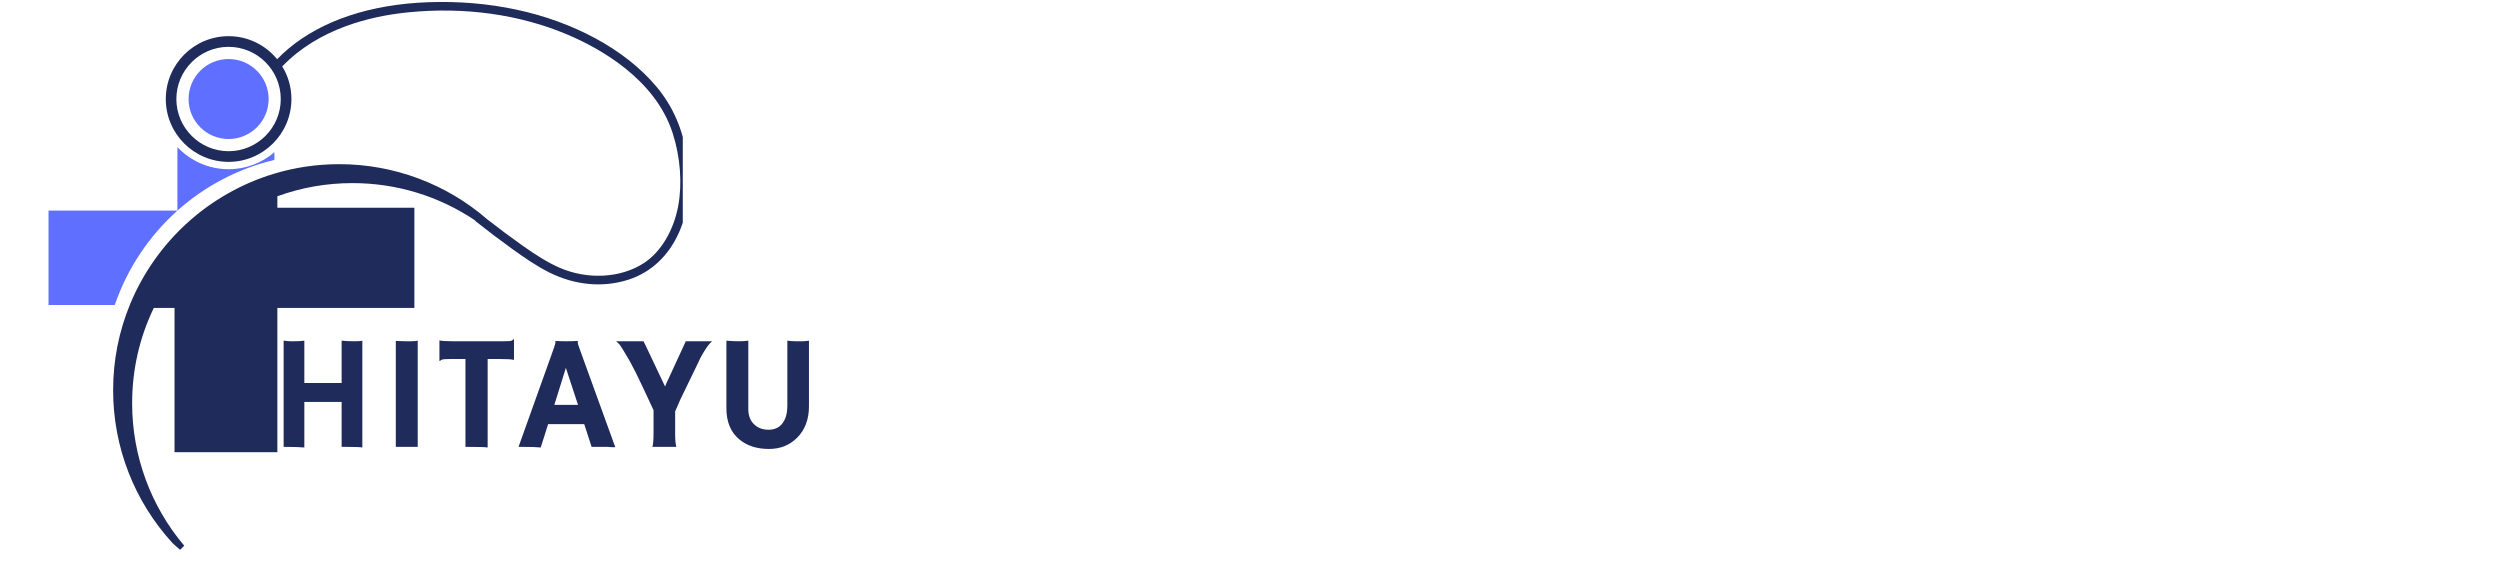 <svg xmlns="http://www.w3.org/2000/svg" xmlns:xlink="http://www.w3.org/1999/xlink" width="176" zoomAndPan="magnify" viewBox="0 0 132 30" height="40" preserveAspectRatio="xMidYMid meet" version="1.0"><defs><g/><clipPath id="a2610c40e8"><path d="M 5 0 L 36.051 0 L 36.051 29.031 L 5 29.031 Z M 5 0 " clip-rule="nonzero"/></clipPath><clipPath id="250203788b"><path d="M 2.562 3 L 15 3 L 15 17 L 2.562 17 Z M 2.562 3 " clip-rule="nonzero"/></clipPath></defs><g clip-path="url(#a2610c40e8)"><path fill="#1f2b5b" d="M 14.824 5.23 C 14.824 3.711 13.59 2.473 12.07 2.473 C 10.551 2.473 9.312 3.711 9.312 5.23 C 9.312 6.746 10.551 7.984 12.07 7.984 C 13.59 7.984 14.824 6.746 14.824 5.23 Z M 35.855 12.266 C 35.305 13.508 34.383 14.371 33.199 14.762 C 31.848 15.203 30.352 15.066 28.98 14.375 C 28.293 14.027 27.66 13.586 27.02 13.125 C 26.395 12.676 25.758 12.191 25.125 11.691 C 25.102 11.672 25.082 11.648 25.066 11.625 C 23.152 10.344 20.922 9.668 18.609 9.668 C 17.246 9.668 15.91 9.902 14.645 10.363 L 14.645 10.969 L 21.879 10.969 L 21.879 16.258 L 14.645 16.258 L 14.645 23.875 L 9.215 23.875 L 9.215 16.258 L 8.121 16.258 C 7.359 17.836 6.977 19.535 6.977 21.301 C 6.977 24.051 7.953 26.719 9.727 28.812 L 9.512 29.031 C 9.383 28.926 9.258 28.812 9.133 28.695 L 9.121 28.688 C 7.094 26.48 5.973 23.609 5.973 20.605 C 5.973 19.027 6.277 17.492 6.875 16.047 C 7.543 14.43 8.582 12.953 9.883 11.773 C 11.188 10.586 12.766 9.688 14.445 9.18 C 15.562 8.84 16.73 8.668 17.914 8.668 C 20.789 8.668 23.566 9.703 25.734 11.586 C 26.363 12.078 26.988 12.543 27.586 12.965 C 28.289 13.461 28.891 13.848 29.547 14.137 C 31.031 14.781 32.777 14.684 33.996 13.891 C 34.883 13.312 35.559 12.195 35.805 10.898 C 36.031 9.707 35.926 8.297 35.516 7.027 C 34.59 4.16 31.656 2.547 29.992 1.84 C 27.461 0.762 24.539 0.352 21.547 0.652 C 19.574 0.848 16.828 1.504 14.902 3.508 C 15.211 4.008 15.387 4.598 15.387 5.23 C 15.387 7.059 13.898 8.547 12.07 8.547 C 10.238 8.547 8.754 7.059 8.754 5.23 C 8.754 3.398 10.238 1.91 12.07 1.91 C 13.102 1.91 14.023 2.383 14.633 3.125 C 14.828 2.926 15.031 2.734 15.234 2.566 C 17.012 1.078 19.559 0.23 22.602 0.117 C 25.848 0 28.902 0.656 31.43 2.02 C 32.742 2.73 33.828 3.586 34.66 4.574 C 35.527 5.605 36.07 6.852 36.27 8.289 C 36.48 9.824 36.344 11.164 35.855 12.266 " fill-opacity="1" fill-rule="nonzero"/></g><g clip-path="url(#250203788b)"><path fill="#5f6fff" d="M 14.184 5.23 C 14.184 6.395 13.234 7.34 12.07 7.34 C 10.902 7.34 9.957 6.395 9.957 5.23 C 9.957 4.062 10.902 3.117 12.07 3.117 C 13.234 3.117 14.184 4.062 14.184 5.23 Z M 14.488 8.035 L 14.488 8.445 C 12.555 8.902 10.801 9.84 9.367 11.121 L 9.367 7.766 C 10.043 8.484 11.004 8.934 12.07 8.934 C 12.996 8.934 13.84 8.598 14.488 8.035 Z M 2.133 16.105 L 6.059 16.105 C 6.723 14.168 7.875 12.457 9.367 11.121 L 2.133 11.121 L 2.133 16.105 " fill-opacity="1" fill-rule="nonzero"/></g><g fill="#1f2b5b" fill-opacity="1"><g transform="translate(14.21, 23.596)"><g><path d="M 1.859 0.031 C 1.586 0.008 1.266 0 0.891 0 L 0.766 0 L 0.766 -5.609 C 0.941 -5.586 1.066 -5.578 1.141 -5.578 L 1.312 -5.578 C 1.531 -5.578 1.711 -5.586 1.859 -5.609 L 1.859 -3.375 L 3.828 -3.375 L 3.828 -5.609 C 4.055 -5.586 4.281 -5.578 4.5 -5.578 C 4.719 -5.578 4.859 -5.586 4.922 -5.609 L 4.922 0.031 C 4.785 0.008 4.52 0 4.125 0 L 3.828 0 L 3.828 -2.375 L 1.859 -2.375 Z M 1.859 0.031 "/></g></g></g><g fill="#1f2b5b" fill-opacity="1"><g transform="translate(20.04, 23.596)"><g><path d="M 0.859 -5.594 C 1.129 -5.582 1.297 -5.578 1.359 -5.578 L 1.656 -5.578 C 1.812 -5.578 1.93 -5.586 2.016 -5.609 L 2.016 0 L 0.859 0 Z M 0.859 -5.594 "/></g></g></g><g fill="#1f2b5b" fill-opacity="1"><g transform="translate(23.014, 23.596)"><g><path d="M 2.734 0.031 C 2.598 0.008 2.254 0 1.703 0 L 1.562 0 L 1.562 -4.641 L 0.734 -4.641 C 0.484 -4.641 0.336 -4.625 0.297 -4.594 C 0.254 -4.57 0.219 -4.551 0.188 -4.531 L 0.188 -5.625 C 0.281 -5.594 0.531 -5.578 0.938 -5.578 L 3.578 -5.578 C 3.816 -5.578 3.957 -5.586 4 -5.609 C 4.051 -5.641 4.086 -5.664 4.109 -5.688 L 4.125 -5.688 L 4.125 -4.609 L 4.109 -4.594 C 4.016 -4.625 3.766 -4.641 3.359 -4.641 L 2.734 -4.641 Z M 2.734 0.031 "/></g></g></g><g fill="#1f2b5b" fill-opacity="1"><g transform="translate(27.425, 23.596)"><g><path d="M 1.125 0.031 C 0.883 0.008 0.602 0 0.281 0 L -0.047 0 L 1.781 -5.109 C 1.863 -5.336 1.906 -5.473 1.906 -5.516 C 1.906 -5.555 1.898 -5.578 1.891 -5.578 L 1.906 -5.594 C 2.082 -5.582 2.273 -5.578 2.484 -5.578 C 2.648 -5.578 2.848 -5.582 3.078 -5.594 L 3.094 -5.578 C 3.082 -5.566 3.078 -5.551 3.078 -5.531 C 3.078 -5.477 3.117 -5.336 3.203 -5.109 L 5.062 0.016 C 5.008 0.016 4.945 0.016 4.875 0.016 C 4.875 0.016 4.801 0.008 4.656 0 C 4.582 0 4.52 0 4.469 0 L 3.812 0 L 3.422 -1.203 L 1.516 -1.203 Z M 3.094 -2.219 L 2.453 -4.172 L 1.844 -2.219 Z M 3.094 -2.219 "/></g></g></g><g fill="#1f2b5b" fill-opacity="1"><g transform="translate(32.554, 23.596)"><g><path d="M 1.891 0 C 1.93 -0.102 1.953 -0.359 1.953 -0.766 L 1.953 -1.938 C 1.461 -3 1.148 -3.66 1.016 -3.922 C 0.879 -4.191 0.77 -4.398 0.688 -4.547 C 0.395 -5.047 0.219 -5.332 0.156 -5.406 C 0.094 -5.477 0.031 -5.535 -0.031 -5.578 L 1.422 -5.578 C 1.453 -5.523 1.492 -5.441 1.547 -5.328 L 2.562 -3.188 C 2.602 -3.301 2.66 -3.43 2.734 -3.578 C 3.336 -4.891 3.645 -5.555 3.656 -5.578 L 5.047 -5.578 C 4.898 -5.461 4.723 -5.223 4.516 -4.859 C 4.453 -4.754 4.391 -4.629 4.328 -4.484 L 3.375 -2.516 C 3.27 -2.273 3.176 -2.062 3.094 -1.875 L 3.094 -0.656 C 3.094 -0.383 3.113 -0.164 3.156 0 Z M 1.891 0 "/></g></g></g><g fill="#1f2b5b" fill-opacity="1"><g transform="translate(37.666, 23.596)"><g><path d="M 3.906 -5.609 C 4.07 -5.586 4.211 -5.578 4.328 -5.578 L 4.688 -5.578 C 4.801 -5.578 4.922 -5.586 5.047 -5.609 L 5.047 -2.141 C 5.047 -1.453 4.836 -0.898 4.422 -0.484 C 4.023 -0.086 3.531 0.109 2.938 0.109 C 2.289 0.109 1.766 -0.062 1.359 -0.406 C 0.91 -0.781 0.688 -1.328 0.688 -2.047 L 0.688 -5.609 C 0.914 -5.586 1.133 -5.578 1.344 -5.578 C 1.551 -5.578 1.719 -5.586 1.844 -5.609 L 1.844 -2 C 1.844 -1.645 1.953 -1.367 2.172 -1.172 C 2.367 -0.992 2.617 -0.906 2.922 -0.906 C 3.367 -0.906 3.672 -1.133 3.828 -1.594 C 3.879 -1.758 3.906 -1.961 3.906 -2.203 Z M 3.906 -5.609 "/></g></g></g></svg>